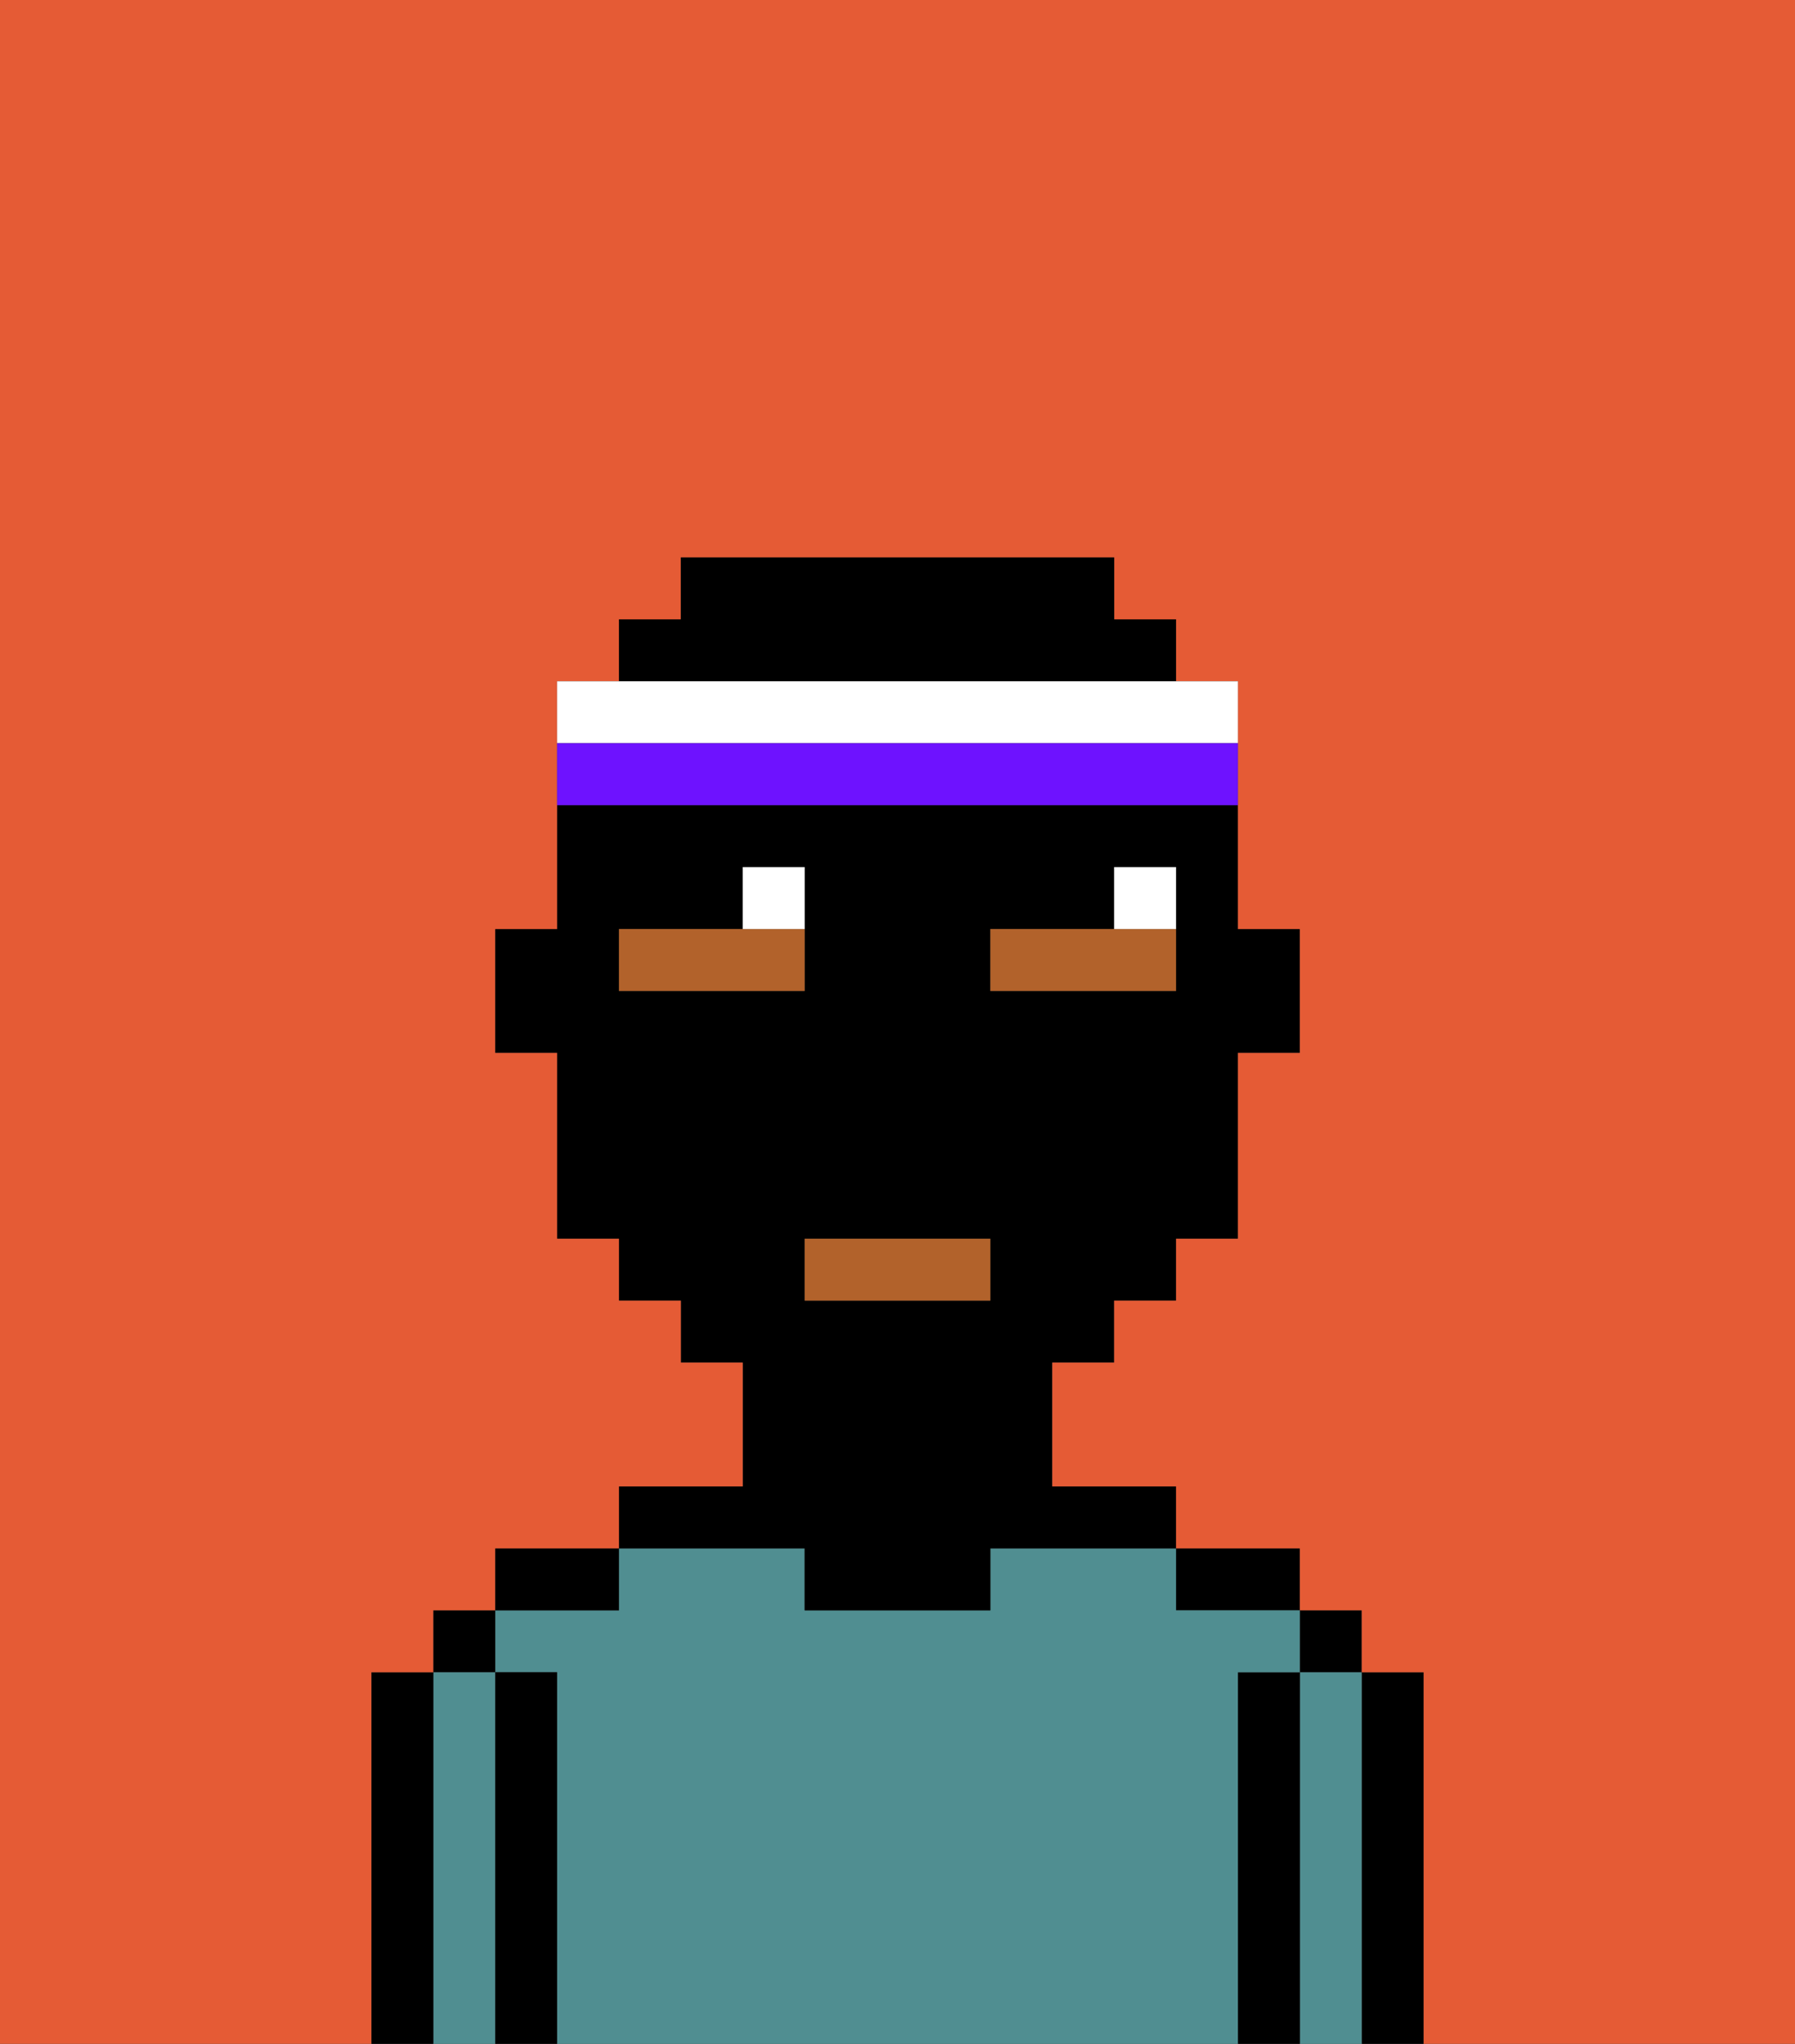 <svg xmlns="http://www.w3.org/2000/svg" viewBox="0 0 29 33"><rect x="0" y="0" width="29" height="33" fill="#333333" stroke="none"/><defs><style>polygon,rect,path{shape-rendering:crispedges;}.la100-1{fill:#000000;}.la100-2{fill:#508e91;}.la100-3{fill:#b2622b;}.la100-4{fill:#ffffff;}.la100-5{fill:#e55b35;}.la100-6{fill:#6e12ff;}</style></defs><path class="la100-1" d="M23,27H22v6h1V27Z"/><rect class="la100-1" x="21" y="26" width="1" height="1"/><path class="la100-2" d="M22,27H21v6h1V27Z"/><path class="la100-1" d="M21,27H20v6h1V27Z"/><path class="la100-1" d="M20,26h1V25H19v1Z"/><path class="la100-2" d="M20,27h1V26H19V25H16v1H13V25H10v1H8v1H9v6H20V27Z"/><path class="la100-1" d="M13,25v1h3V25h3V24H17V22h1V21h1V20h1V17h1V15H20V13H9v2H8v2H9v3h1v1h1v1h1v2H10v1h3Zm3-10h2V14h1v2H16Zm0,6H13V20h3Zm-5-5H10V15h2V14h1v2Z"/><path class="la100-1" d="M10,25H8v1h2Z"/><path class="la100-1" d="M9,27H8v6H9V27Z"/><rect class="la100-1" x="7" y="26" width="1" height="1"/><path class="la100-2" d="M8,27H7v6H8V27Z"/><path class="la100-1" d="M7,27H6v6H7V27Z"/><path class="la100-3" d="M13,15H10v1h3Z"/><path class="la100-3" d="M19,15H16v1h3Z"/><rect class="la100-3" x="13" y="20" width="3" height="1"/><path class="la100-4" d="M19,14H18v1h1Z"/><path class="la100-4" d="M13,14H12v1h1Z"/><path class="la100-5" d="M0,9V33H6V27H7V26H8V25h2V24h2V22H11V21H10V20H9V17H8V15H9V11h1V10h1V9h7v1h1v1h1v4h1v2H20v3H19v1H18v1H17v2h2v1h2v1h1v1h1v6h6V0H0Z"/><path class="la100-1" d="M19,11V10H18V9H11v1H10v1h9Z"/><path class="la100-4" d="M20,12V11H9v1H20Z"/><path class="la100-6" d="M20,13V12H9v1H20Z"/></svg>